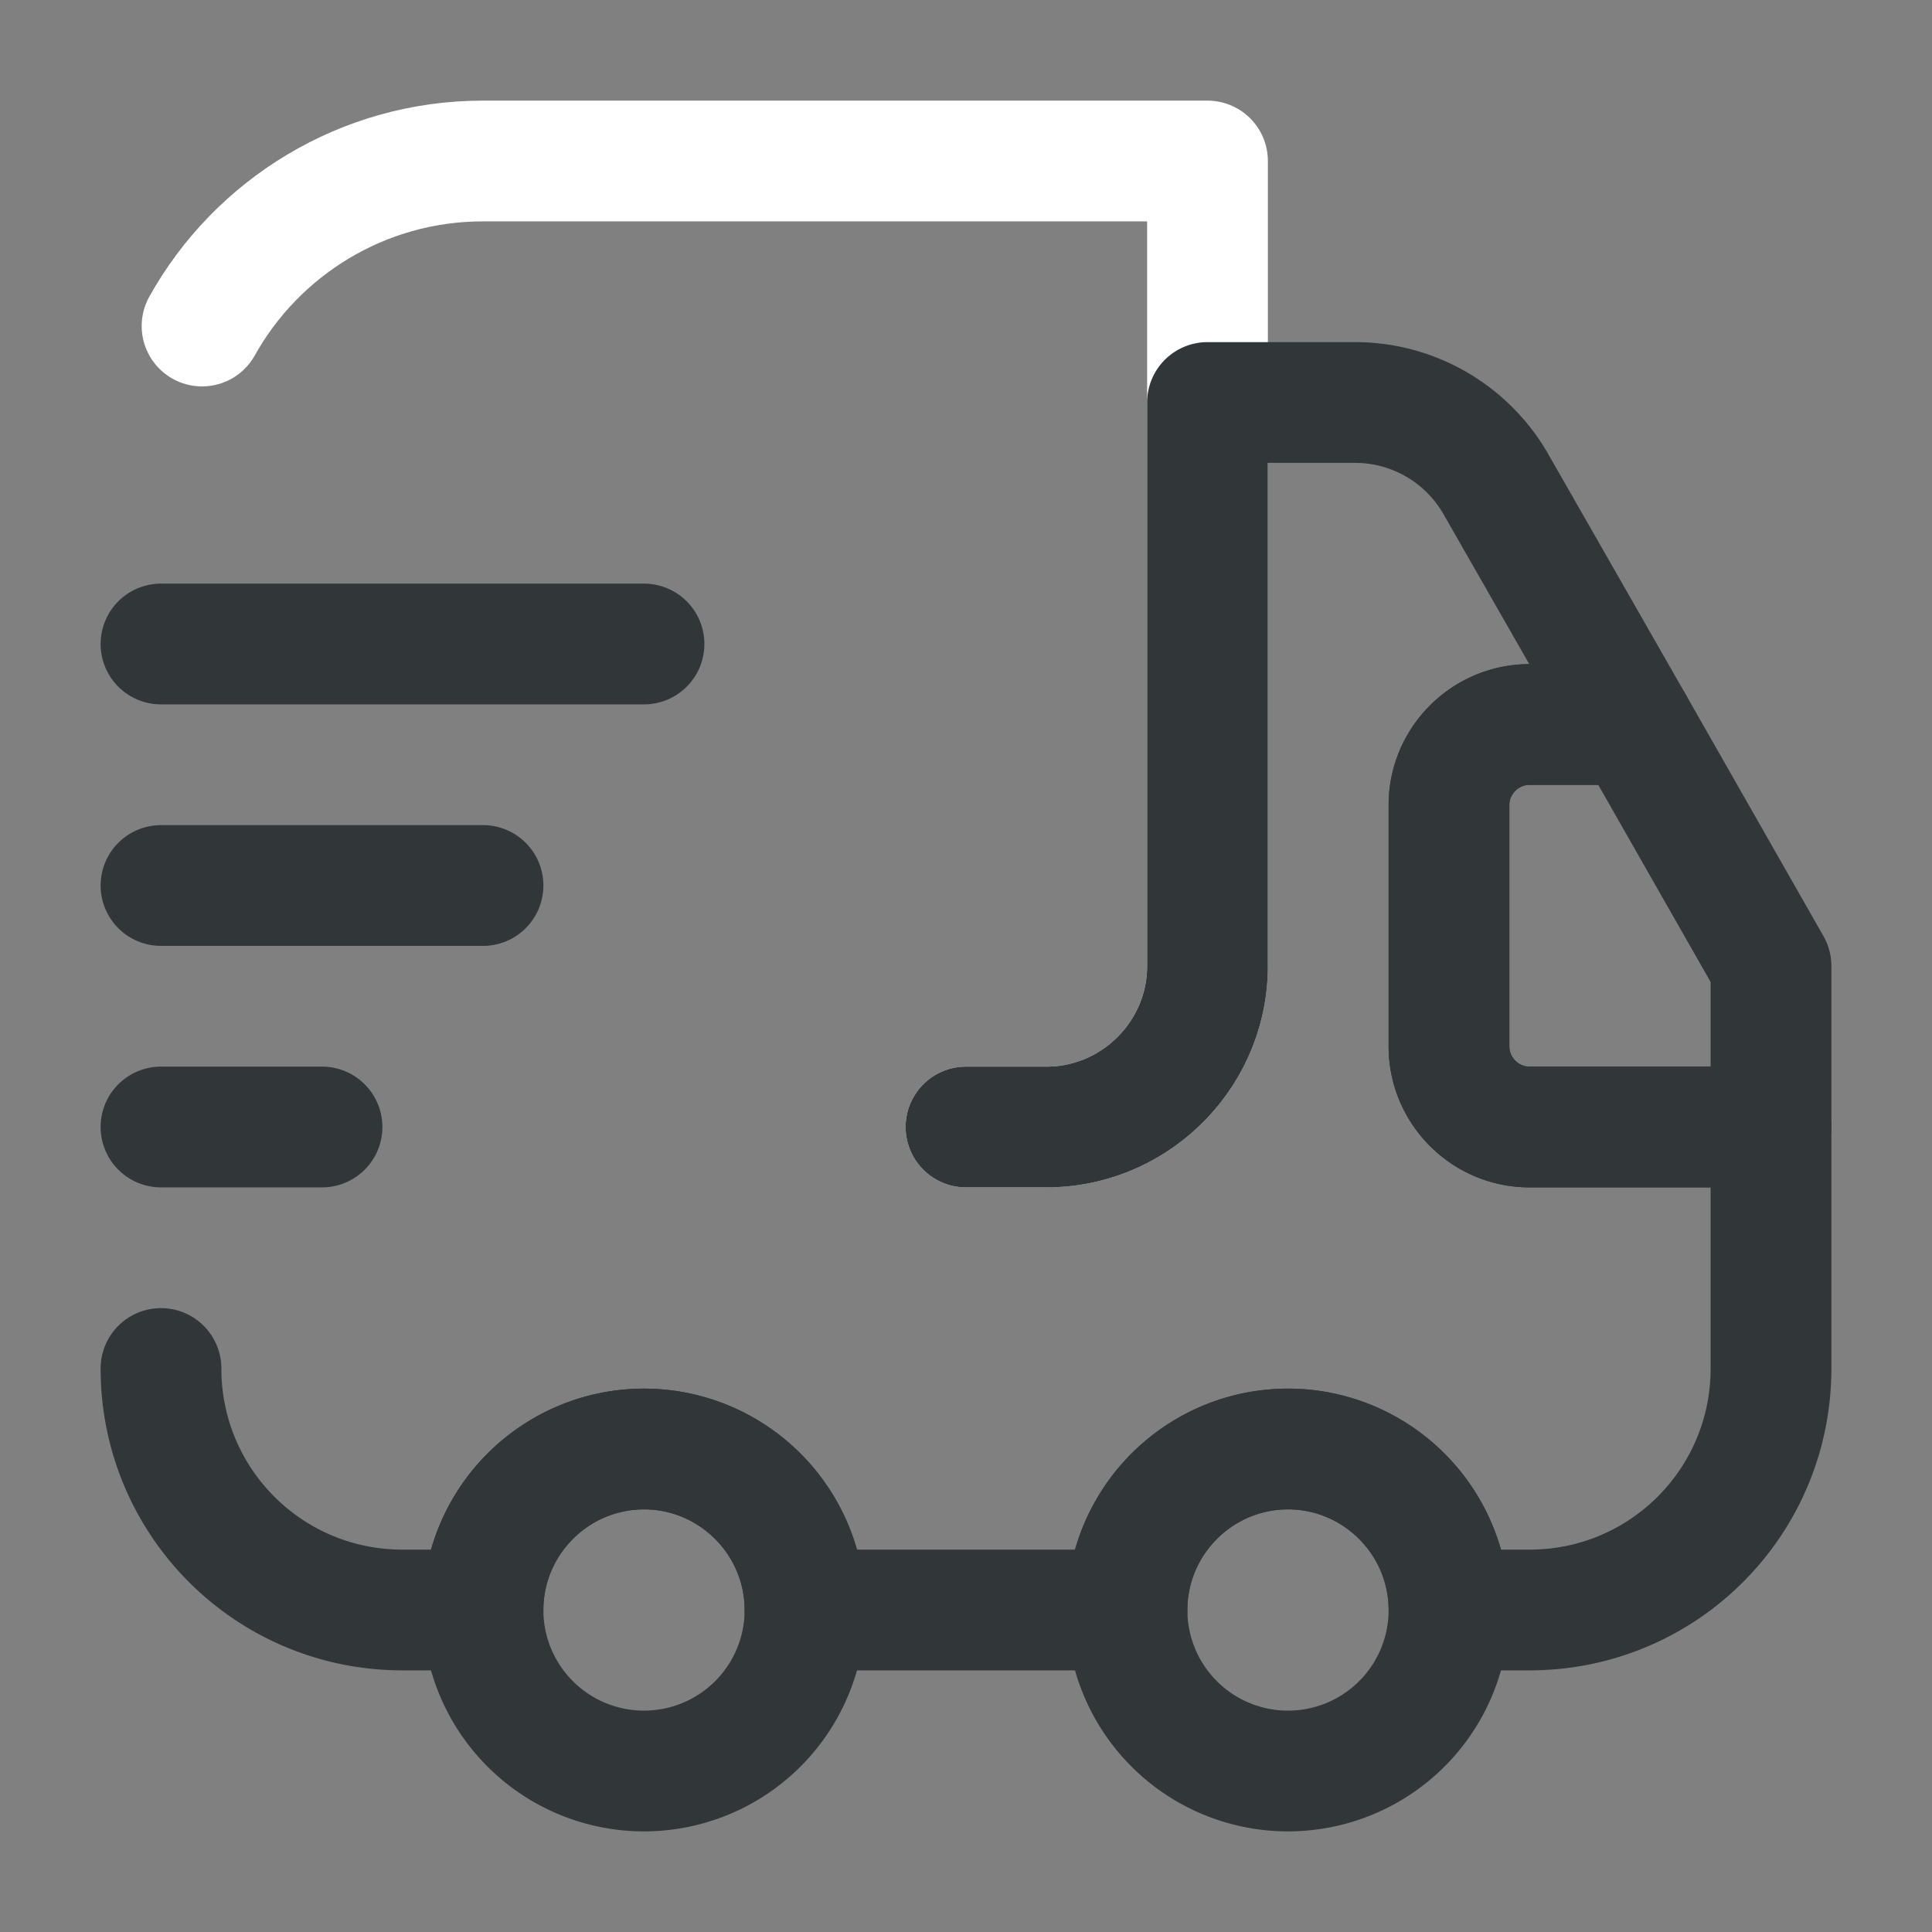<svg width="24" height="24" fill="none" xmlns="http://www.w3.org/2000/svg"><rect width="100%" height="100%" fill="#808080" stroke="none"/><path d="M12 14h1c1.1 0 2-.9 2-2V2H6c-1.5 0-2.81.83-3.49 2.05" stroke="#fff" stroke-width="1.5" stroke-linecap="round" stroke-linejoin="round"/><path d="M2 17c0 1.66 1.34 3 3 3h1c0-1.1.9-2 2-2s2 .9 2 2h4c0-1.1.9-2 2-2s2 .9 2 2h1c1.66 0 3-1.34 3-3v-3h-3c-.55 0-1-.45-1-1v-3c0-.55.45-1 1-1h1.29l-1.71-2.99A2.016 2.016 0 0016.84 5H15v7c0 1.1-.9 2-2 2h-1" stroke="#313638" stroke-width="1.5" stroke-linecap="round" stroke-linejoin="round"/><path d="M8 22a2 2 0 100-4 2 2 0 000 4zm8 0a2 2 0 100-4 2 2 0 000 4zm6-10v2h-3c-.55 0-1-.45-1-1v-3c0-.55.45-1 1-1h1.29L22 12zM2 8h6m-6 3h4m-4 3h2" stroke="#313638" stroke-width="1.5" stroke-linecap="round" stroke-linejoin="round"/></svg>